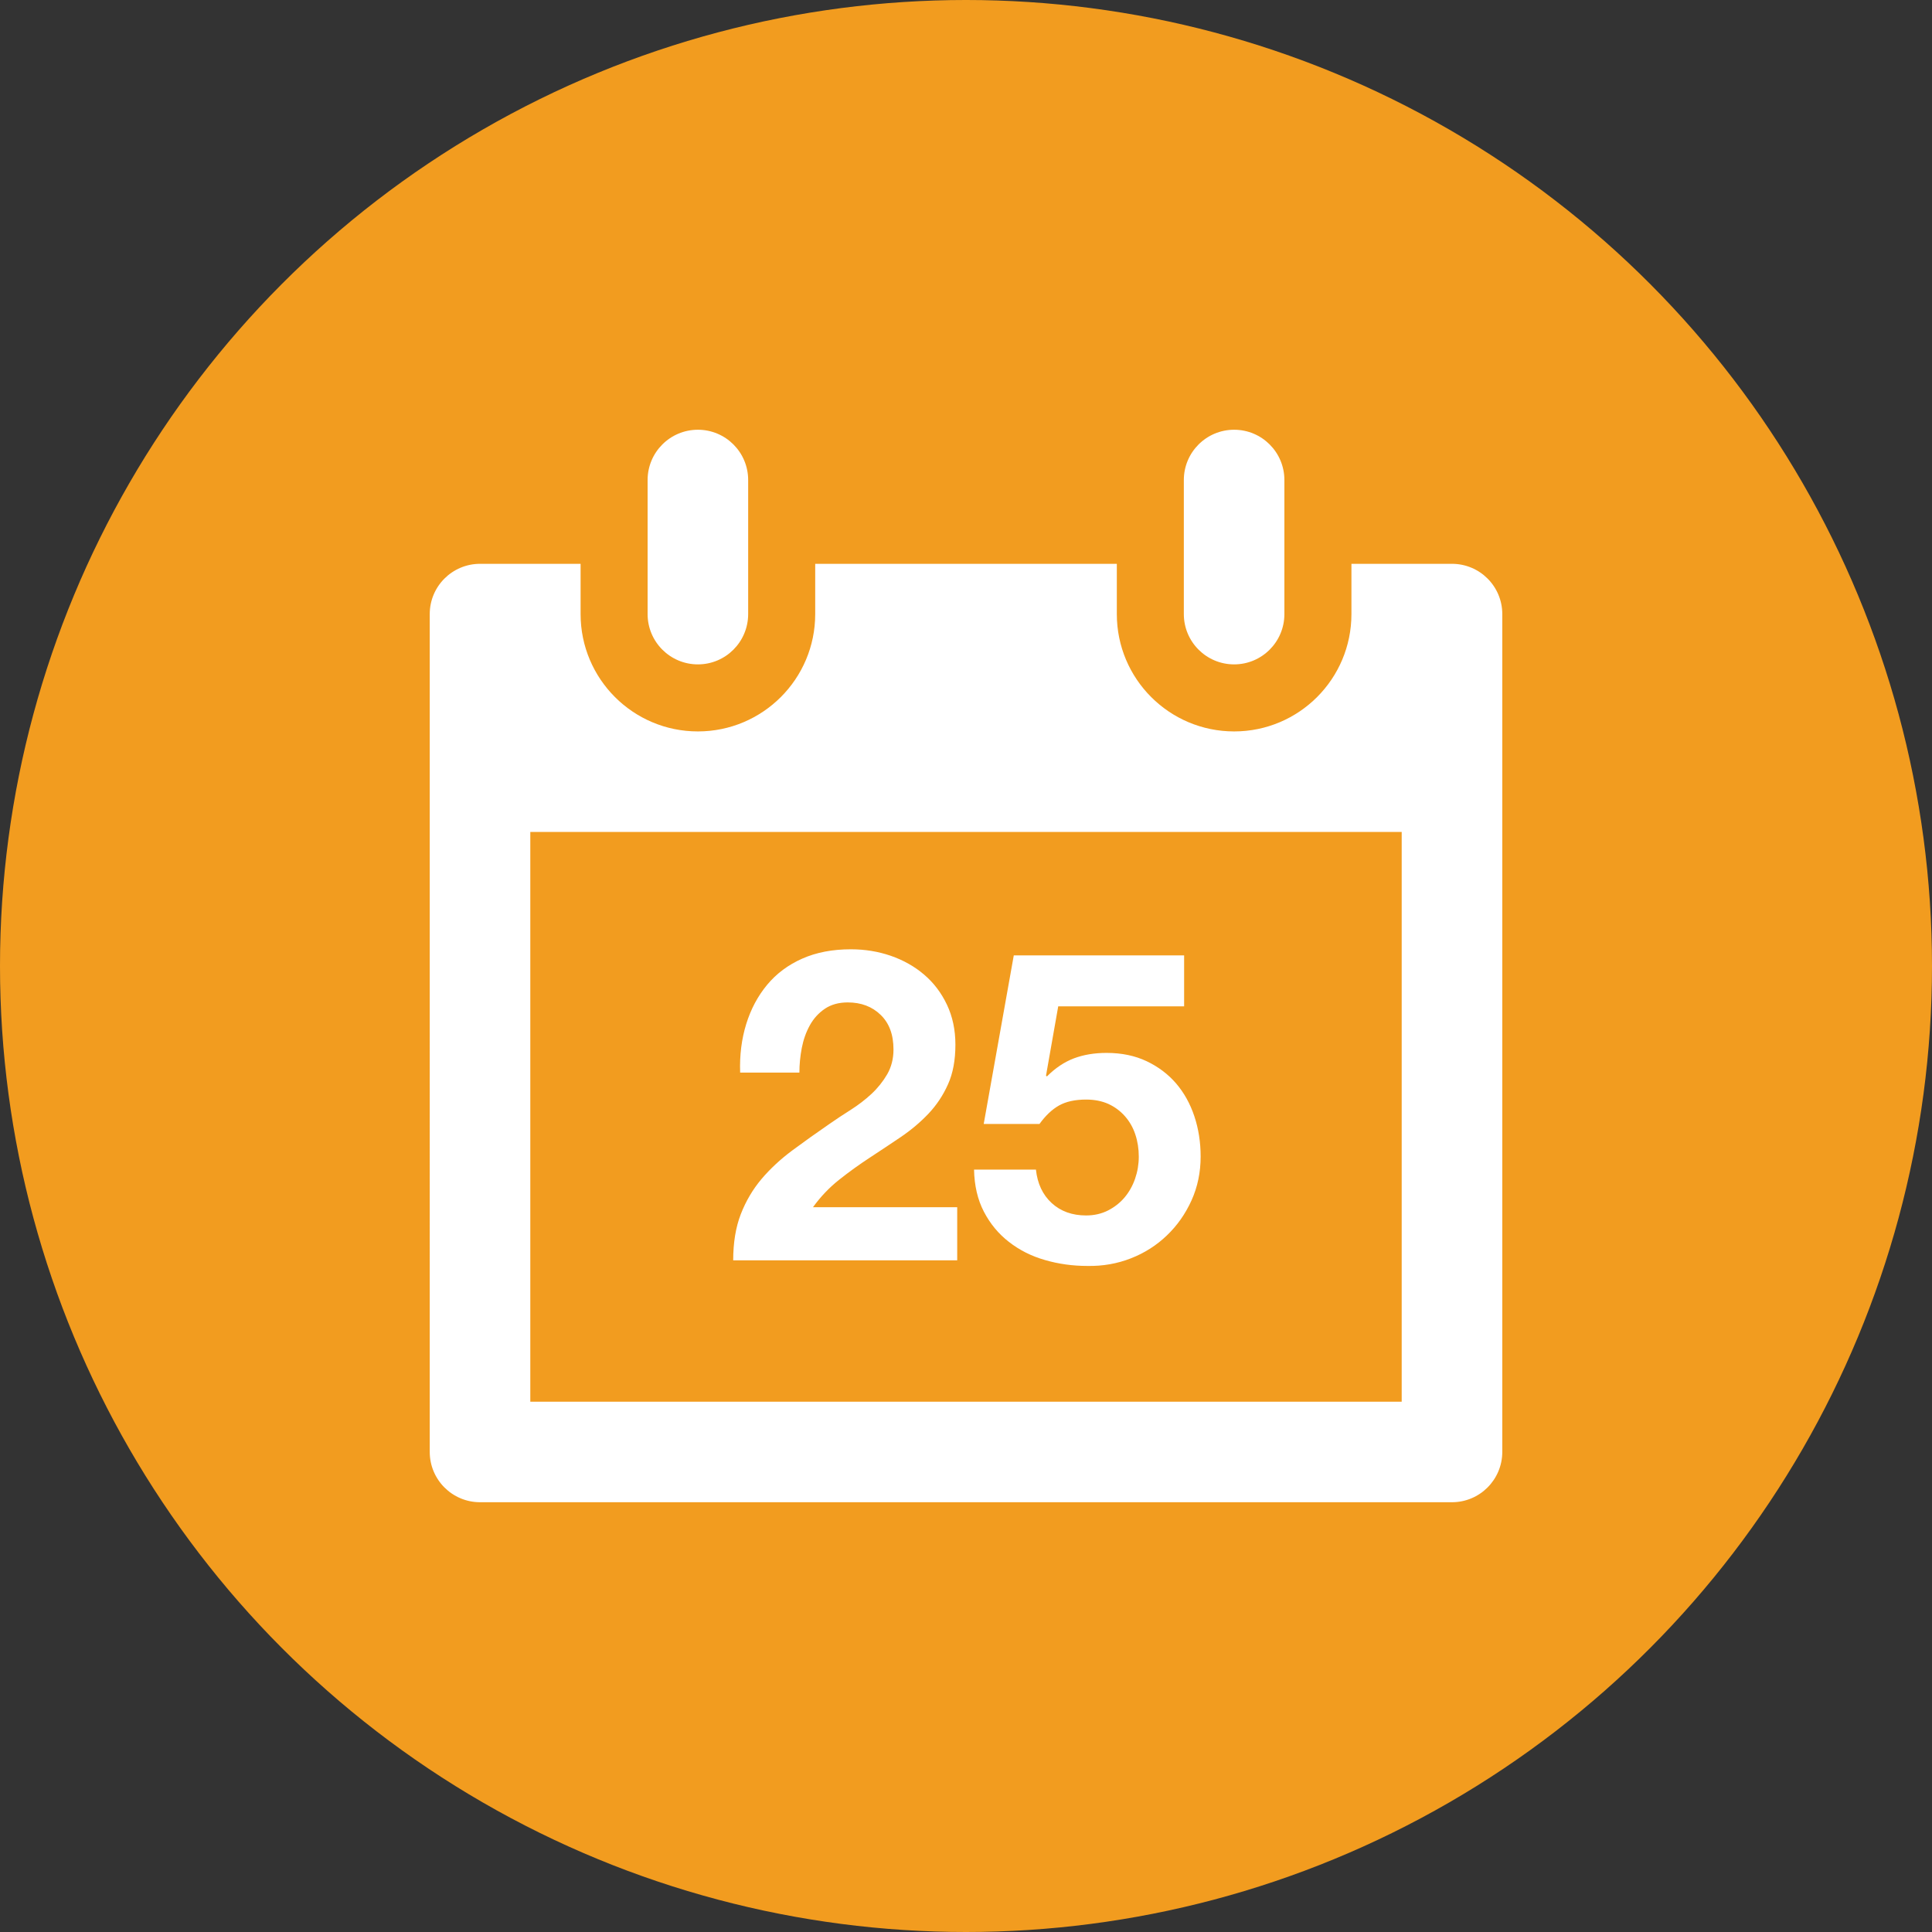 <?xml version="1.0" encoding="utf-8"?>
<!-- Generator: Adobe Illustrator 16.0.0, SVG Export Plug-In . SVG Version: 6.00 Build 0)  -->
<!DOCTYPE svg PUBLIC "-//W3C//DTD SVG 1.1//EN" "http://www.w3.org/Graphics/SVG/1.1/DTD/svg11.dtd">
<svg version="1.1" xmlns="http://www.w3.org/2000/svg" xmlns:xlink="http://www.w3.org/1999/xlink" x="0px" y="0px" width="60px"
	 height="60px" viewBox="0 0 60 60" enable-background="new 0 0 60 60" xml:space="preserve">
<rect x="0" y="0" width="60" height="60" fill="#333333" stroke="none"/>
<g id="Layer_1" display="none">
	<circle display="inline" fill-rule="evenodd" clip-rule="evenodd" fill="#E64C3B" cx="30" cy="30" r="30"/>
	<path display="inline" fill-rule="evenodd" clip-rule="evenodd" fill="#FFFFFF" d="M45.809,40.379l-15.186,6.284
		c-0.191,0.081-0.401,0.128-0.624,0.128c-0.221,0-0.432-0.047-0.623-0.128L14.19,40.379c-0.575-0.234-0.981-0.798-0.981-1.459
		V14.783c0-0.869,0.705-1.574,1.575-1.574c0.213,0,0.417,0.043,0.602,0.12l0,0l0.002,0.001c0.005,0.001,0.01,0.004,0.015,0.006
		L30,19.377l14.598-6.041c0.006-0.002,0.01-0.004,0.015-0.006l0.003-0.001l0,0c0.186-0.077,0.388-0.12,0.602-0.12
		c0.869,0,1.574,0.705,1.574,1.574V38.92C46.791,39.581,46.384,40.145,45.809,40.379z M28.426,22.133l-12.069-4.995v20.73
		l12.069,4.993V22.133z M43.643,17.138l-12.068,4.995v20.729l12.068-4.993V17.138z M34.069,24.369l5.774-2.623l0,0
		c0.197-0.091,0.419-0.141,0.65-0.141c0.869,0,1.574,0.704,1.574,1.573c0,0.637-0.379,1.186-0.923,1.433v0.001l-5.771,2.624l0,0
		c-0.199,0.089-0.42,0.141-0.652,0.141c-0.869,0-1.574-0.705-1.574-1.574C33.148,25.165,33.526,24.617,34.069,24.369z
		 M34.069,30.142L34.069,30.142l5.774-2.624l0,0c0.197-0.091,0.419-0.141,0.65-0.141c0.869,0,1.574,0.705,1.574,1.573
		c0,0.638-0.379,1.186-0.923,1.434l-5.771,2.624l0,0c-0.199,0.09-0.42,0.141-0.652,0.141c-0.869,0-1.574-0.705-1.574-1.574
		C33.148,30.938,33.526,30.389,34.069,30.142z M34.069,35.914v-0.002l5.774-2.623l0,0c0.197-0.09,0.419-0.141,0.65-0.141
		c0.869,0,1.574,0.705,1.574,1.576c0,0.635-0.379,1.183-0.923,1.432l0,0l-5.771,2.623l0,0c-0.199,0.09-0.42,0.141-0.652,0.141
		c-0.869,0-1.574-0.703-1.574-1.574C33.148,36.709,33.526,36.162,34.069,35.914z M19.506,21.605c0.232,0,0.453,0.05,0.651,0.141l0,0
		l5.771,2.623l0,0c0.544,0.248,0.923,0.796,0.923,1.434c0,0.869-0.705,1.574-1.574,1.574c-0.233,0-0.453-0.052-0.652-0.141l0,0
		l-5.771-2.624v-0.001c-0.544-0.247-0.923-0.796-0.923-1.433C17.932,22.31,18.636,21.605,19.506,21.605z M19.506,27.377
		c0.232,0,0.453,0.05,0.651,0.141l0,0l5.771,2.624l0,0c0.544,0.247,0.923,0.796,0.923,1.433c0,0.869-0.705,1.574-1.574,1.574
		c-0.233,0-0.453-0.051-0.652-0.141l0,0l-5.771-2.624l0,0c-0.544-0.248-0.923-0.796-0.923-1.434
		C17.932,28.082,18.636,27.377,19.506,27.377z M19.506,33.148c0.232,0,0.453,0.051,0.651,0.141l0,0l5.771,2.623v0.002
		c0.544,0.248,0.923,0.795,0.923,1.432c0,0.871-0.705,1.574-1.574,1.574c-0.233,0-0.453-0.051-0.652-0.141l0,0l-5.771-2.623l0,0
		c-0.544-0.249-0.923-0.797-0.923-1.432C17.932,33.854,18.636,33.148,19.506,33.148z"/>
</g>
<g id="Layer_2" display="none">
	<circle display="inline" fill-rule="evenodd" clip-rule="evenodd" fill="#23AE5F" cx="30" cy="30" r="30"/>
	<path display="inline" fill-rule="evenodd" clip-rule="evenodd" fill="#FFFFFF" d="M46.233,31.679h-4.478l0,0
		c-0.929,0-1.681-0.751-1.681-1.679s0.752-1.68,1.681-1.68l0,0h4.478c0.927,0,1.679,0.752,1.679,1.68S47.16,31.679,46.233,31.679z
		 M43.502,18.873l-3.048,3.047l-0.87,0.871l0,0l-0.005-0.005c-0.302,0.306-0.718,0.496-1.183,0.496c-0.929,0-1.68-0.751-1.68-1.679
		c0-0.465,0.191-0.881,0.497-1.183l-0.005-0.005l0,0l0.87-0.871l3.048-3.047l0,0c0.305-0.304,0.724-0.492,1.188-0.492
		c0.928,0,1.68,0.752,1.68,1.68C43.994,18.148,43.807,18.569,43.502,18.873L43.502,18.873z M30,36.718
		c-2.506,0-4.687-1.376-5.842-3.41l-0.661-1.655c-0.135-0.529-0.214-1.081-0.214-1.652c0-3.71,3.007-6.718,6.717-6.718
		c3.709,0,6.717,3.008,6.717,6.718C36.717,33.709,33.709,36.718,30,36.718z M30,26.642c-1.854,0-3.358,1.504-3.358,3.358
		s1.504,3.359,3.358,3.359s3.359-1.505,3.359-3.359S31.854,26.642,30,26.642z M30,19.924c-0.928,0-1.68-0.751-1.68-1.679l0,0v-4.479
		c0-0.927,0.752-1.679,1.68-1.679s1.68,0.752,1.68,1.679v4.479l0,0C31.68,19.173,30.928,19.924,30,19.924z M22.791,39.583
		L22.791,39.583l-0.871,0.872l-3.048,3.047l0,0c-0.304,0.305-0.724,0.492-1.187,0.492c-0.928,0-1.68-0.752-1.68-1.68
		c0-0.464,0.188-0.883,0.492-1.188l0,0l3.047-3.047l0.871-0.871l0,0l0,0c0.304-0.304,0.724-0.491,1.188-0.491
		c0.928,0,1.68,0.751,1.68,1.679C23.283,38.859,23.095,39.279,22.791,39.583L22.791,39.583z M21.604,23.282
		c-0.465,0-0.881-0.19-1.183-0.496l-0.005,0.005l0,0l-0.871-0.871l-3.047-3.047l0,0c-0.304-0.304-0.492-0.725-0.492-1.188
		c0-0.928,0.752-1.68,1.68-1.68c0.463,0,0.883,0.188,1.187,0.492l0,0l3.048,3.047l0.871,0.871l0,0l-0.005,0.005
		c0.306,0.302,0.497,0.718,0.497,1.183C23.283,22.531,22.531,23.282,21.604,23.282z M18.245,28.32c0.928,0,1.679,0.752,1.679,1.68
		s-0.751,1.679-1.679,1.679l0,0h-4.479c-0.928,0-1.679-0.751-1.679-1.679s0.751-1.68,1.679-1.68H18.245L18.245,28.32z M30,40.075
		c0.928,0,1.68,0.751,1.68,1.681l0,0v4.478c0,0.927-0.752,1.679-1.68,1.679s-1.68-0.752-1.68-1.679v-4.478l0,0
		C28.32,40.826,29.072,40.075,30,40.075z M38.396,36.718c0.464,0,0.884,0.188,1.188,0.491l0,0l0,0l0,0l0.87,0.871l3.048,3.047l0,0
		c0.305,0.305,0.492,0.724,0.492,1.188c0,0.928-0.752,1.68-1.68,1.68c-0.464,0-0.883-0.188-1.188-0.492l0,0l-3.048-3.047
		l-0.87-0.872l0,0l0,0l0,0c-0.304-0.304-0.492-0.724-0.492-1.187C36.717,37.469,37.468,36.718,38.396,36.718z"/>
</g>
<g id="Layer_2_copy" display="none">
	<circle display="inline" fill-rule="evenodd" clip-rule="evenodd" fill="#3A97D3" cx="30" cy="30" r="30"/>
	<path display="inline" fill-rule="evenodd" clip-rule="evenodd" fill="#FFFFFF" d="M46.233,46.233h-2.8V32.799V22.163h2.8
		c0.927,0,1.679,0.752,1.679,1.68v10.636v6.717v3.358C47.912,45.481,47.16,46.233,46.233,46.233z M18.245,46.233V32.799v-0.56
		V22.163h3.358c0-4.637,3.76-8.396,8.396-8.396s8.396,3.76,8.396,8.396h3.359v10.636v13.435H18.245z M30,17.125
		c-2.782,0-5.038,2.255-5.038,5.038h10.076C35.038,19.381,32.782,17.125,30,17.125z M12.088,44.554v-3.358v-6.717V23.843
		c0-0.928,0.751-1.68,1.68-1.68h2.798v10.076v0.56v13.435h-2.798C12.839,46.233,12.088,45.481,12.088,44.554z"/>
</g>
<g id="Layer_2_copy_2">
	<circle fill-rule="evenodd" clip-rule="evenodd" fill="#F29C1F" cx="30" cy="30" r="30"/>
	<path fill-rule="evenodd" clip-rule="evenodd" fill="#FFFFFF" d="M45.092,46.653H14.908c-0.862,0-1.562-0.699-1.562-1.562V19.071
		c0-0.862,0.7-1.561,1.562-1.561h3.123v1.561c0,2.013,1.631,3.644,3.643,3.644c2.011,0,3.643-1.631,3.643-3.644V17.51h9.367v1.561
		c0,2.013,1.631,3.644,3.644,3.644c2.011,0,3.642-1.631,3.642-3.644V17.51h3.123c0.862,0,1.562,0.699,1.562,1.561v26.021
		C46.653,45.954,45.954,46.653,45.092,46.653z M43.531,25.837H16.469v17.694h27.062V25.837z M23.648,36.617
		c0.271-0.32,0.589-0.615,0.954-0.887c0.366-0.271,0.751-0.546,1.157-0.825c0.208-0.145,0.428-0.291,0.663-0.439
		c0.233-0.149,0.448-0.313,0.643-0.494c0.194-0.181,0.356-0.384,0.487-0.608c0.13-0.226,0.196-0.483,0.196-0.771
		c0-0.461-0.132-0.818-0.399-1.076c-0.266-0.258-0.606-0.386-1.022-0.386c-0.279,0-0.516,0.066-0.709,0.196
		c-0.194,0.131-0.351,0.303-0.468,0.515s-0.2,0.446-0.25,0.704c-0.049,0.257-0.074,0.511-0.074,0.764h-1.84
		c-0.019-0.541,0.045-1.044,0.189-1.509s0.361-0.87,0.65-1.218c0.288-0.347,0.651-0.618,1.089-0.812
		c0.438-0.194,0.94-0.29,1.509-0.29c0.433,0,0.846,0.066,1.238,0.201c0.393,0.136,0.738,0.33,1.035,0.583
		c0.298,0.253,0.535,0.563,0.711,0.934s0.264,0.784,0.264,1.244c0,0.479-0.076,0.89-0.23,1.231
		c-0.153,0.344-0.356,0.647-0.608,0.914c-0.253,0.266-0.539,0.507-0.859,0.724c-0.32,0.216-0.643,0.431-0.967,0.643
		s-0.641,0.44-0.947,0.683c-0.307,0.244-0.577,0.527-0.812,0.853h4.479v1.65H22.77c0-0.55,0.079-1.028,0.236-1.434
		C23.164,37.3,23.378,36.938,23.648,36.617z M32.66,37.361c0.279,0.257,0.637,0.386,1.069,0.386c0.253,0,0.479-0.052,0.684-0.156
		c0.202-0.104,0.373-0.238,0.513-0.405c0.141-0.168,0.249-0.361,0.326-0.582c0.076-0.221,0.114-0.448,0.114-0.684
		c0-0.244-0.036-0.474-0.108-0.689c-0.071-0.217-0.181-0.406-0.324-0.568c-0.145-0.163-0.315-0.289-0.514-0.38
		c-0.199-0.089-0.43-0.135-0.69-0.135c-0.344,0-0.622,0.062-0.839,0.183c-0.217,0.122-0.42,0.313-0.609,0.575h-1.732l0.934-5.236
		h5.29v1.583h-3.91l-0.379,2.151l0.027,0.027c0.262-0.263,0.541-0.449,0.838-0.562c0.299-0.113,0.637-0.17,1.016-0.17
		c0.469,0,0.884,0.087,1.244,0.258c0.361,0.171,0.665,0.401,0.914,0.689c0.248,0.289,0.437,0.629,0.568,1.021
		c0.131,0.393,0.195,0.811,0.195,1.252c0,0.487-0.094,0.94-0.283,1.36c-0.19,0.419-0.444,0.782-0.766,1.089
		c-0.319,0.307-0.691,0.544-1.115,0.71c-0.425,0.167-0.876,0.246-1.354,0.237c-0.46,0-0.9-0.062-1.318-0.184
		c-0.42-0.12-0.792-0.308-1.117-0.562c-0.325-0.251-0.584-0.565-0.779-0.94c-0.194-0.373-0.295-0.809-0.305-1.305h1.922
		C32.219,36.759,32.381,37.104,32.66,37.361z M38.327,20.633c-0.862,0-1.562-0.699-1.562-1.562v-4.163
		c0-0.862,0.699-1.562,1.562-1.562s1.561,0.7,1.561,1.562v4.163C39.888,19.934,39.189,20.633,38.327,20.633z M21.674,20.633
		c-0.862,0-1.562-0.699-1.562-1.562v-4.163c0-0.862,0.699-1.562,1.562-1.562s1.561,0.7,1.561,1.562v4.163
		C23.234,19.934,22.536,20.633,21.674,20.633z"/>
</g>
</svg>
